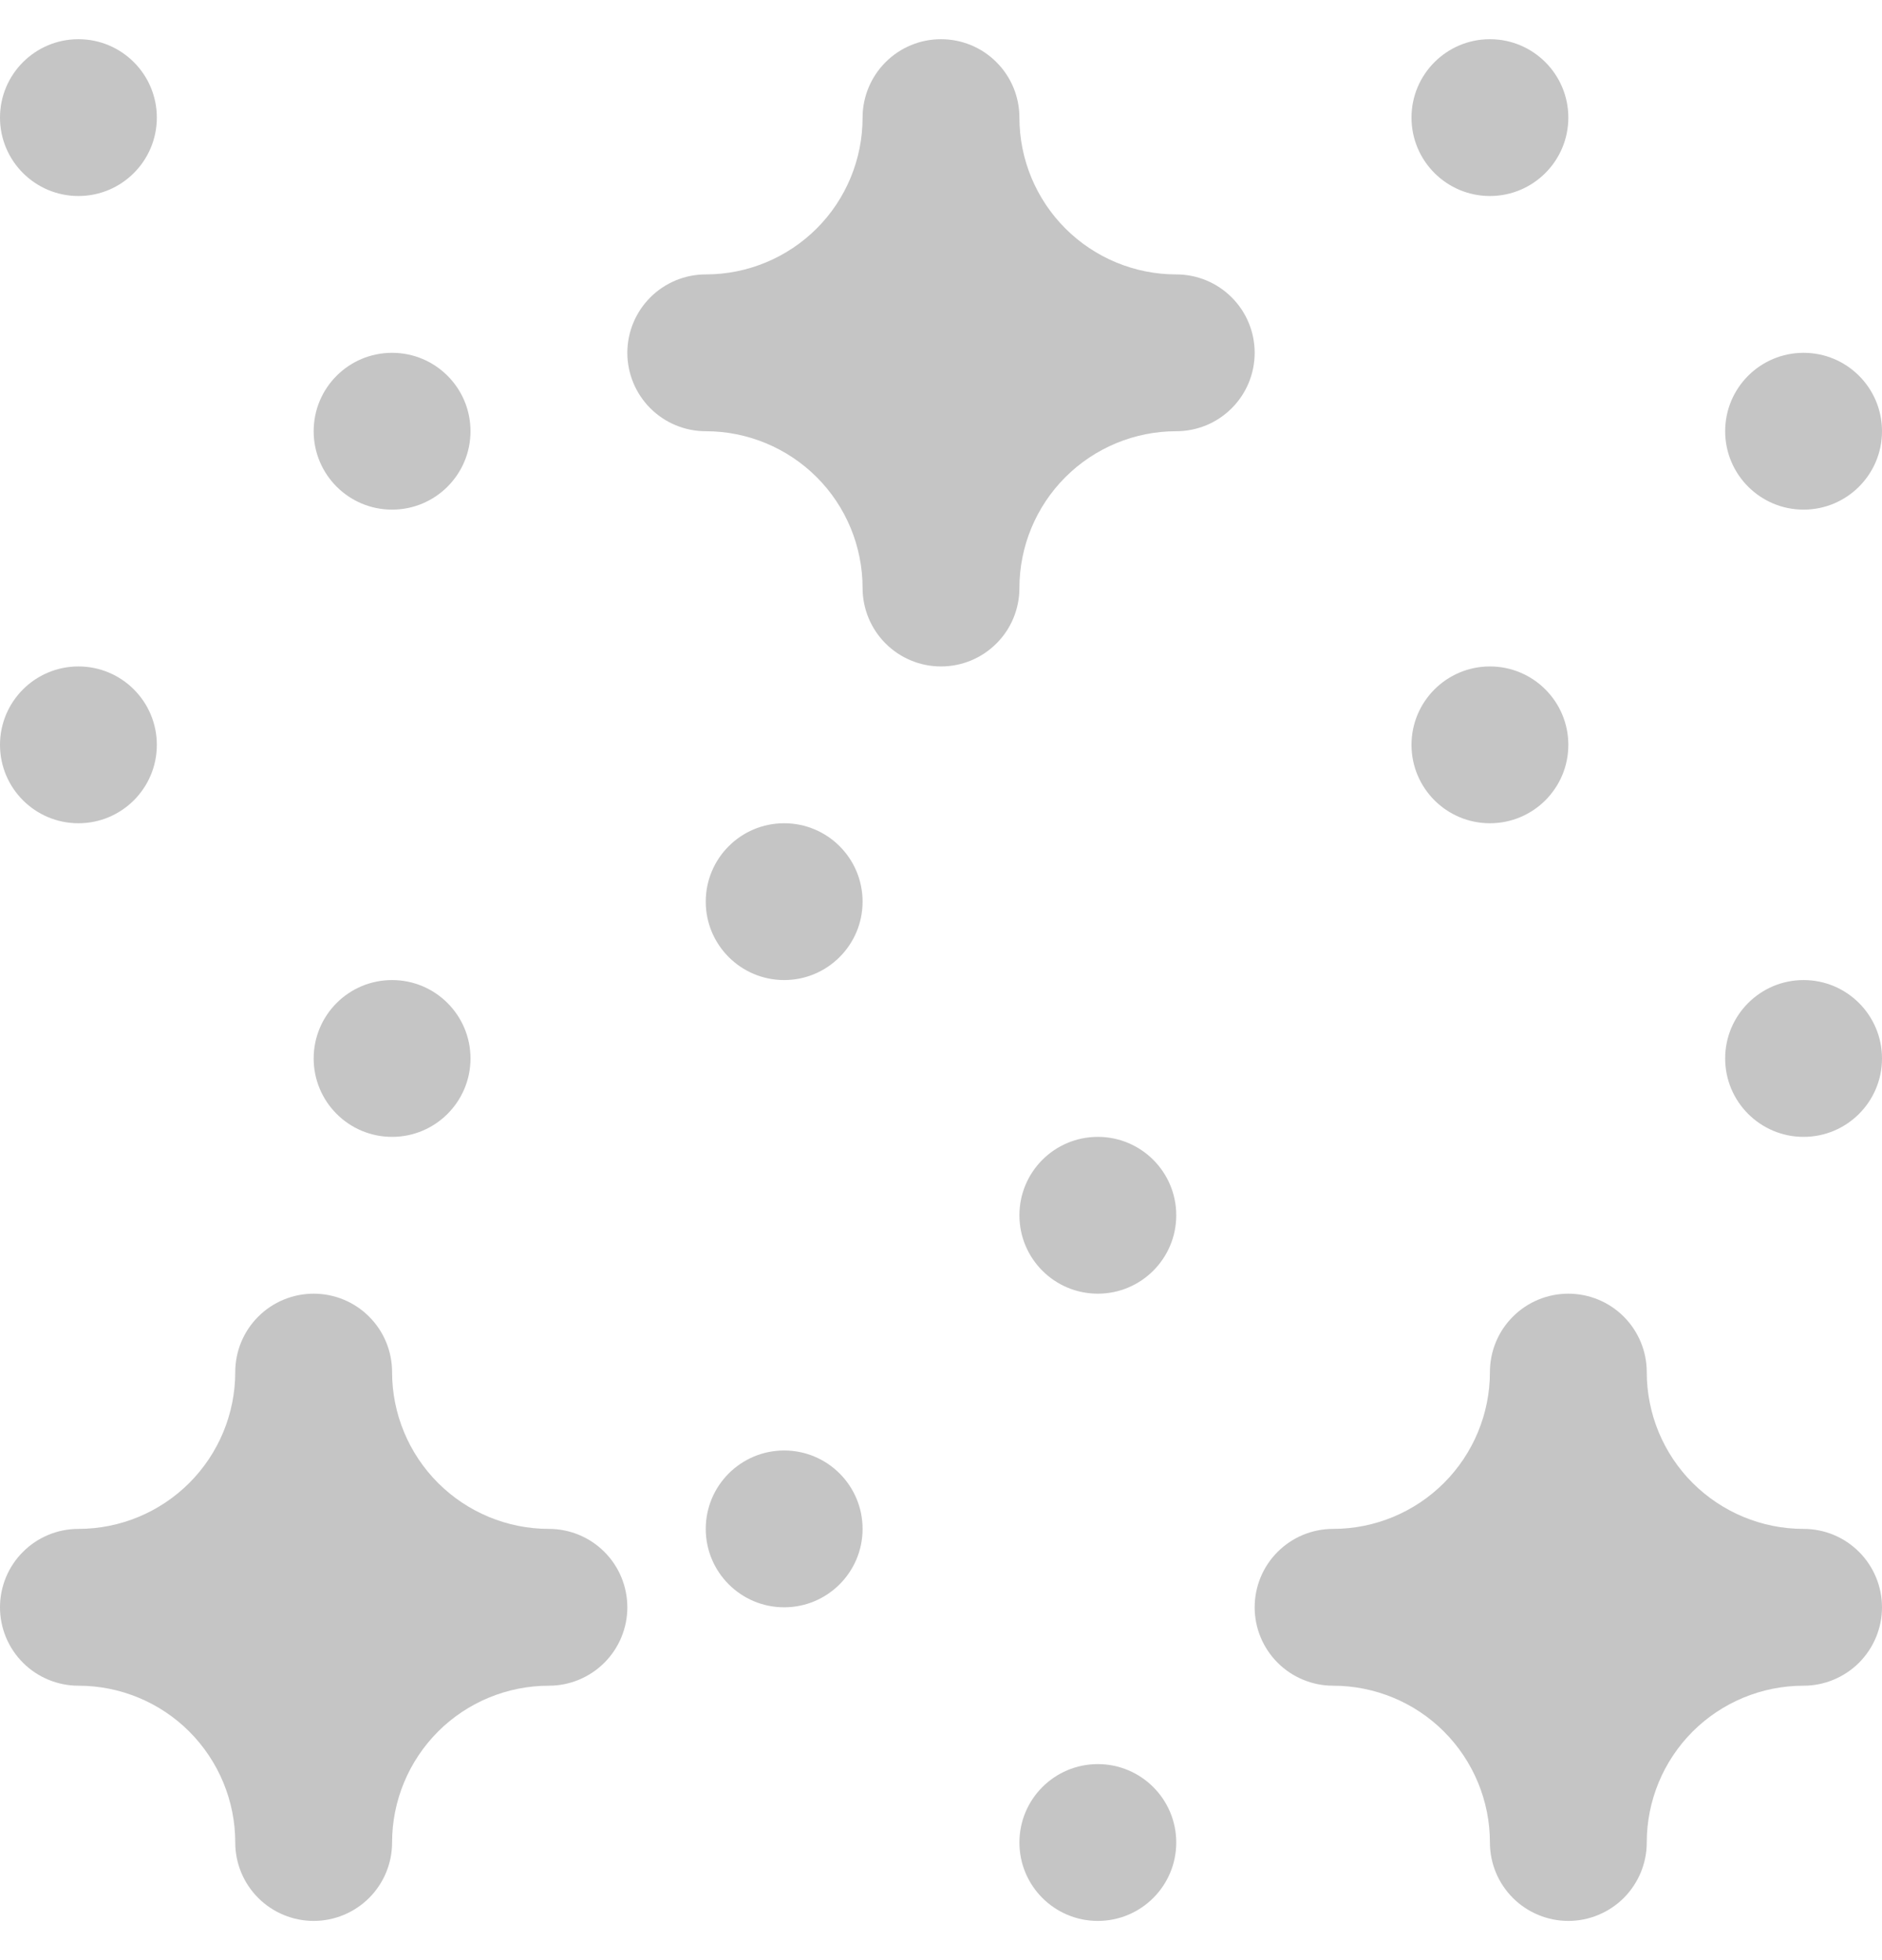 <svg width="24" height="25" viewBox="0 0 24 25" fill="none" xmlns="http://www.w3.org/2000/svg">
<g clip-path="url(#clip0_965_253)">
<path d="M5 14.5C5.552 14.5 6 14.052 6 13.5C6 12.948 5.552 12.5 5 12.5C4.447 12.5 4 12.948 4 13.5C4 14.052 4.447 14.5 5 14.5Z" fill="#C5C5C5"/>
<path d="M1 10.5C1.552 10.5 2 10.053 2 9.5C2 8.948 1.552 8.5 1 8.5C0.448 8.5 0 8.948 0 9.5C0 10.053 0.448 10.5 1 10.5Z" fill="#C5C5C5"/>
<path d="M5 6.5C5.552 6.5 6 6.052 6 5.5C6 4.947 5.552 4.5 5 4.5C4.447 4.5 4 4.947 4 5.5C4 6.052 4.447 6.5 5 6.5Z" fill="#C5C5C5"/>
<path d="M1 2.5C1.552 2.5 2 2.052 2 1.5C2 0.948 1.552 0.5 1 0.5C0.448 0.5 0 0.948 0 1.5C0 2.052 0.448 2.5 1 2.5Z" fill="#C5C5C5"/>
<path d="M23 14.5C23.552 14.5 24 14.052 24 13.5C24 12.948 23.552 12.5 23 12.5C22.448 12.5 22 12.948 22 13.5C22 14.052 22.448 14.5 23 14.5Z" fill="#C5C5C5"/>
<path d="M19 10.5C19.552 10.5 20 10.053 20 9.5C20 8.948 19.552 8.5 19 8.5C18.448 8.5 18 8.948 18 9.5C18 10.053 18.448 10.5 19 10.5Z" fill="#C5C5C5"/>
<path d="M23 6.5C23.552 6.5 24 6.052 24 5.5C24 4.947 23.552 4.5 23 4.5C22.448 4.5 22 4.947 22 5.5C22 6.052 22.448 6.5 23 6.5Z" fill="#C5C5C5"/>
<path d="M19 2.5C19.552 2.5 20 2.052 20 1.5C20 0.948 19.552 0.5 19 0.5C18.448 0.5 18 0.948 18 1.5C18 2.052 18.448 2.5 19 2.5Z" fill="#C5C5C5"/>
<path d="M14 24.5C14.552 24.5 15 24.052 15 23.5C15 22.948 14.552 22.5 14 22.5C13.447 22.5 13 22.948 13 23.5C13 24.052 13.447 24.5 14 24.5Z" fill="#C5C5C5"/>
<path d="M10 20.5C10.552 20.5 11 20.052 11 19.5C11 18.948 10.552 18.5 10 18.5C9.448 18.5 9 18.948 9 19.5C9 20.052 9.448 20.5 10 20.5Z" fill="#C5C5C5"/>
<path d="M14 16.5C14.552 16.5 15 16.052 15 15.5C15 14.948 14.552 14.5 14 14.5C13.447 14.5 13 14.948 13 15.5C13 16.052 13.447 16.5 14 16.5Z" fill="#C5C5C5"/>
<path d="M10 12.5C10.552 12.5 11 12.052 11 11.5C11 10.947 10.552 10.5 10 10.5C9.448 10.5 9 10.947 9 11.5C9 12.052 9.448 12.5 10 12.5Z" fill="#C5C5C5"/>
<path d="M15 3.5C14.47 3.5 13.961 3.289 13.586 2.914C13.211 2.539 13 2.03 13 1.5C13 1.235 12.895 0.98 12.707 0.793C12.52 0.605 12.265 0.5 12 0.5C11.735 0.5 11.481 0.605 11.293 0.793C11.106 0.98 11 1.235 11 1.5C11 2.03 10.79 2.539 10.415 2.914C10.039 3.289 9.531 3.5 9 3.5C8.735 3.5 8.481 3.605 8.293 3.793C8.106 3.98 8 4.235 8 4.5C8 4.765 8.106 5.02 8.293 5.207C8.481 5.395 8.735 5.5 9 5.5C9.531 5.5 10.039 5.711 10.415 6.086C10.79 6.461 11 6.97 11 7.5C11 7.765 11.106 8.02 11.293 8.207C11.481 8.395 11.735 8.5 12 8.5C12.265 8.5 12.52 8.395 12.707 8.207C12.895 8.02 13 7.765 13 7.5C13 6.97 13.211 6.461 13.586 6.086C13.961 5.711 14.47 5.5 15 5.5C15.265 5.5 15.52 5.395 15.707 5.207C15.895 5.02 16 4.765 16 4.5C16 4.235 15.895 3.98 15.707 3.793C15.52 3.605 15.265 3.5 15 3.5Z" fill="#C5C5C5"/>
<path d="M7 19.5C6.47 19.5 5.961 19.289 5.586 18.914C5.211 18.539 5 18.03 5 17.5C5 17.235 4.895 16.98 4.707 16.793C4.52 16.605 4.265 16.5 4 16.5C3.735 16.5 3.48 16.605 3.293 16.793C3.105 16.98 3 17.235 3 17.5C3 18.03 2.789 18.539 2.414 18.914C2.039 19.289 1.53 19.5 1 19.5C0.735 19.5 0.48 19.605 0.293 19.793C0.105 19.98 0 20.235 0 20.5C0 20.765 0.105 21.019 0.293 21.207C0.48 21.394 0.735 21.5 1 21.5C1.53 21.5 2.039 21.71 2.414 22.085C2.789 22.461 3 22.969 3 23.5C3 23.765 3.105 24.019 3.293 24.207C3.48 24.394 3.735 24.5 4 24.5C4.265 24.5 4.52 24.394 4.707 24.207C4.895 24.019 5 23.765 5 23.5C5 22.969 5.211 22.461 5.586 22.085C5.961 21.71 6.47 21.5 7 21.5C7.265 21.5 7.52 21.394 7.707 21.207C7.895 21.019 8 20.765 8 20.5C8 20.235 7.895 19.98 7.707 19.793C7.52 19.605 7.265 19.5 7 19.5Z" fill="#C5C5C5"/>
<path d="M23 19.5C22.469 19.5 21.961 19.289 21.585 18.914C21.21 18.539 21 18.03 21 17.5C21 17.235 20.894 16.98 20.707 16.793C20.519 16.605 20.265 16.5 20 16.5C19.735 16.5 19.48 16.605 19.293 16.793C19.105 16.98 19 17.235 19 17.5C19 18.03 18.789 18.539 18.414 18.914C18.039 19.289 17.53 19.5 17 19.5C16.735 19.5 16.48 19.605 16.293 19.793C16.105 19.98 16 20.235 16 20.5C16 20.765 16.105 21.019 16.293 21.207C16.48 21.394 16.735 21.5 17 21.5C17.53 21.5 18.039 21.71 18.414 22.085C18.789 22.461 19 22.969 19 23.5C19 23.765 19.105 24.019 19.293 24.207C19.48 24.394 19.735 24.5 20 24.5C20.265 24.5 20.519 24.394 20.707 24.207C20.894 24.019 21 23.765 21 23.5C21 22.969 21.21 22.461 21.585 22.085C21.961 21.71 22.469 21.5 23 21.5C23.265 21.5 23.519 21.394 23.707 21.207C23.894 21.019 24 20.765 24 20.5C24 20.235 23.894 19.98 23.707 19.793C23.519 19.605 23.265 19.5 23 19.5Z" fill="#C5C5C5"/>
</g>
<defs>
<clipPath id="clip0_965_253">
<rect width="24" height="24" fill="white" transform="translate(0 0.5)"/>
</clipPath>
</defs>
</svg>

